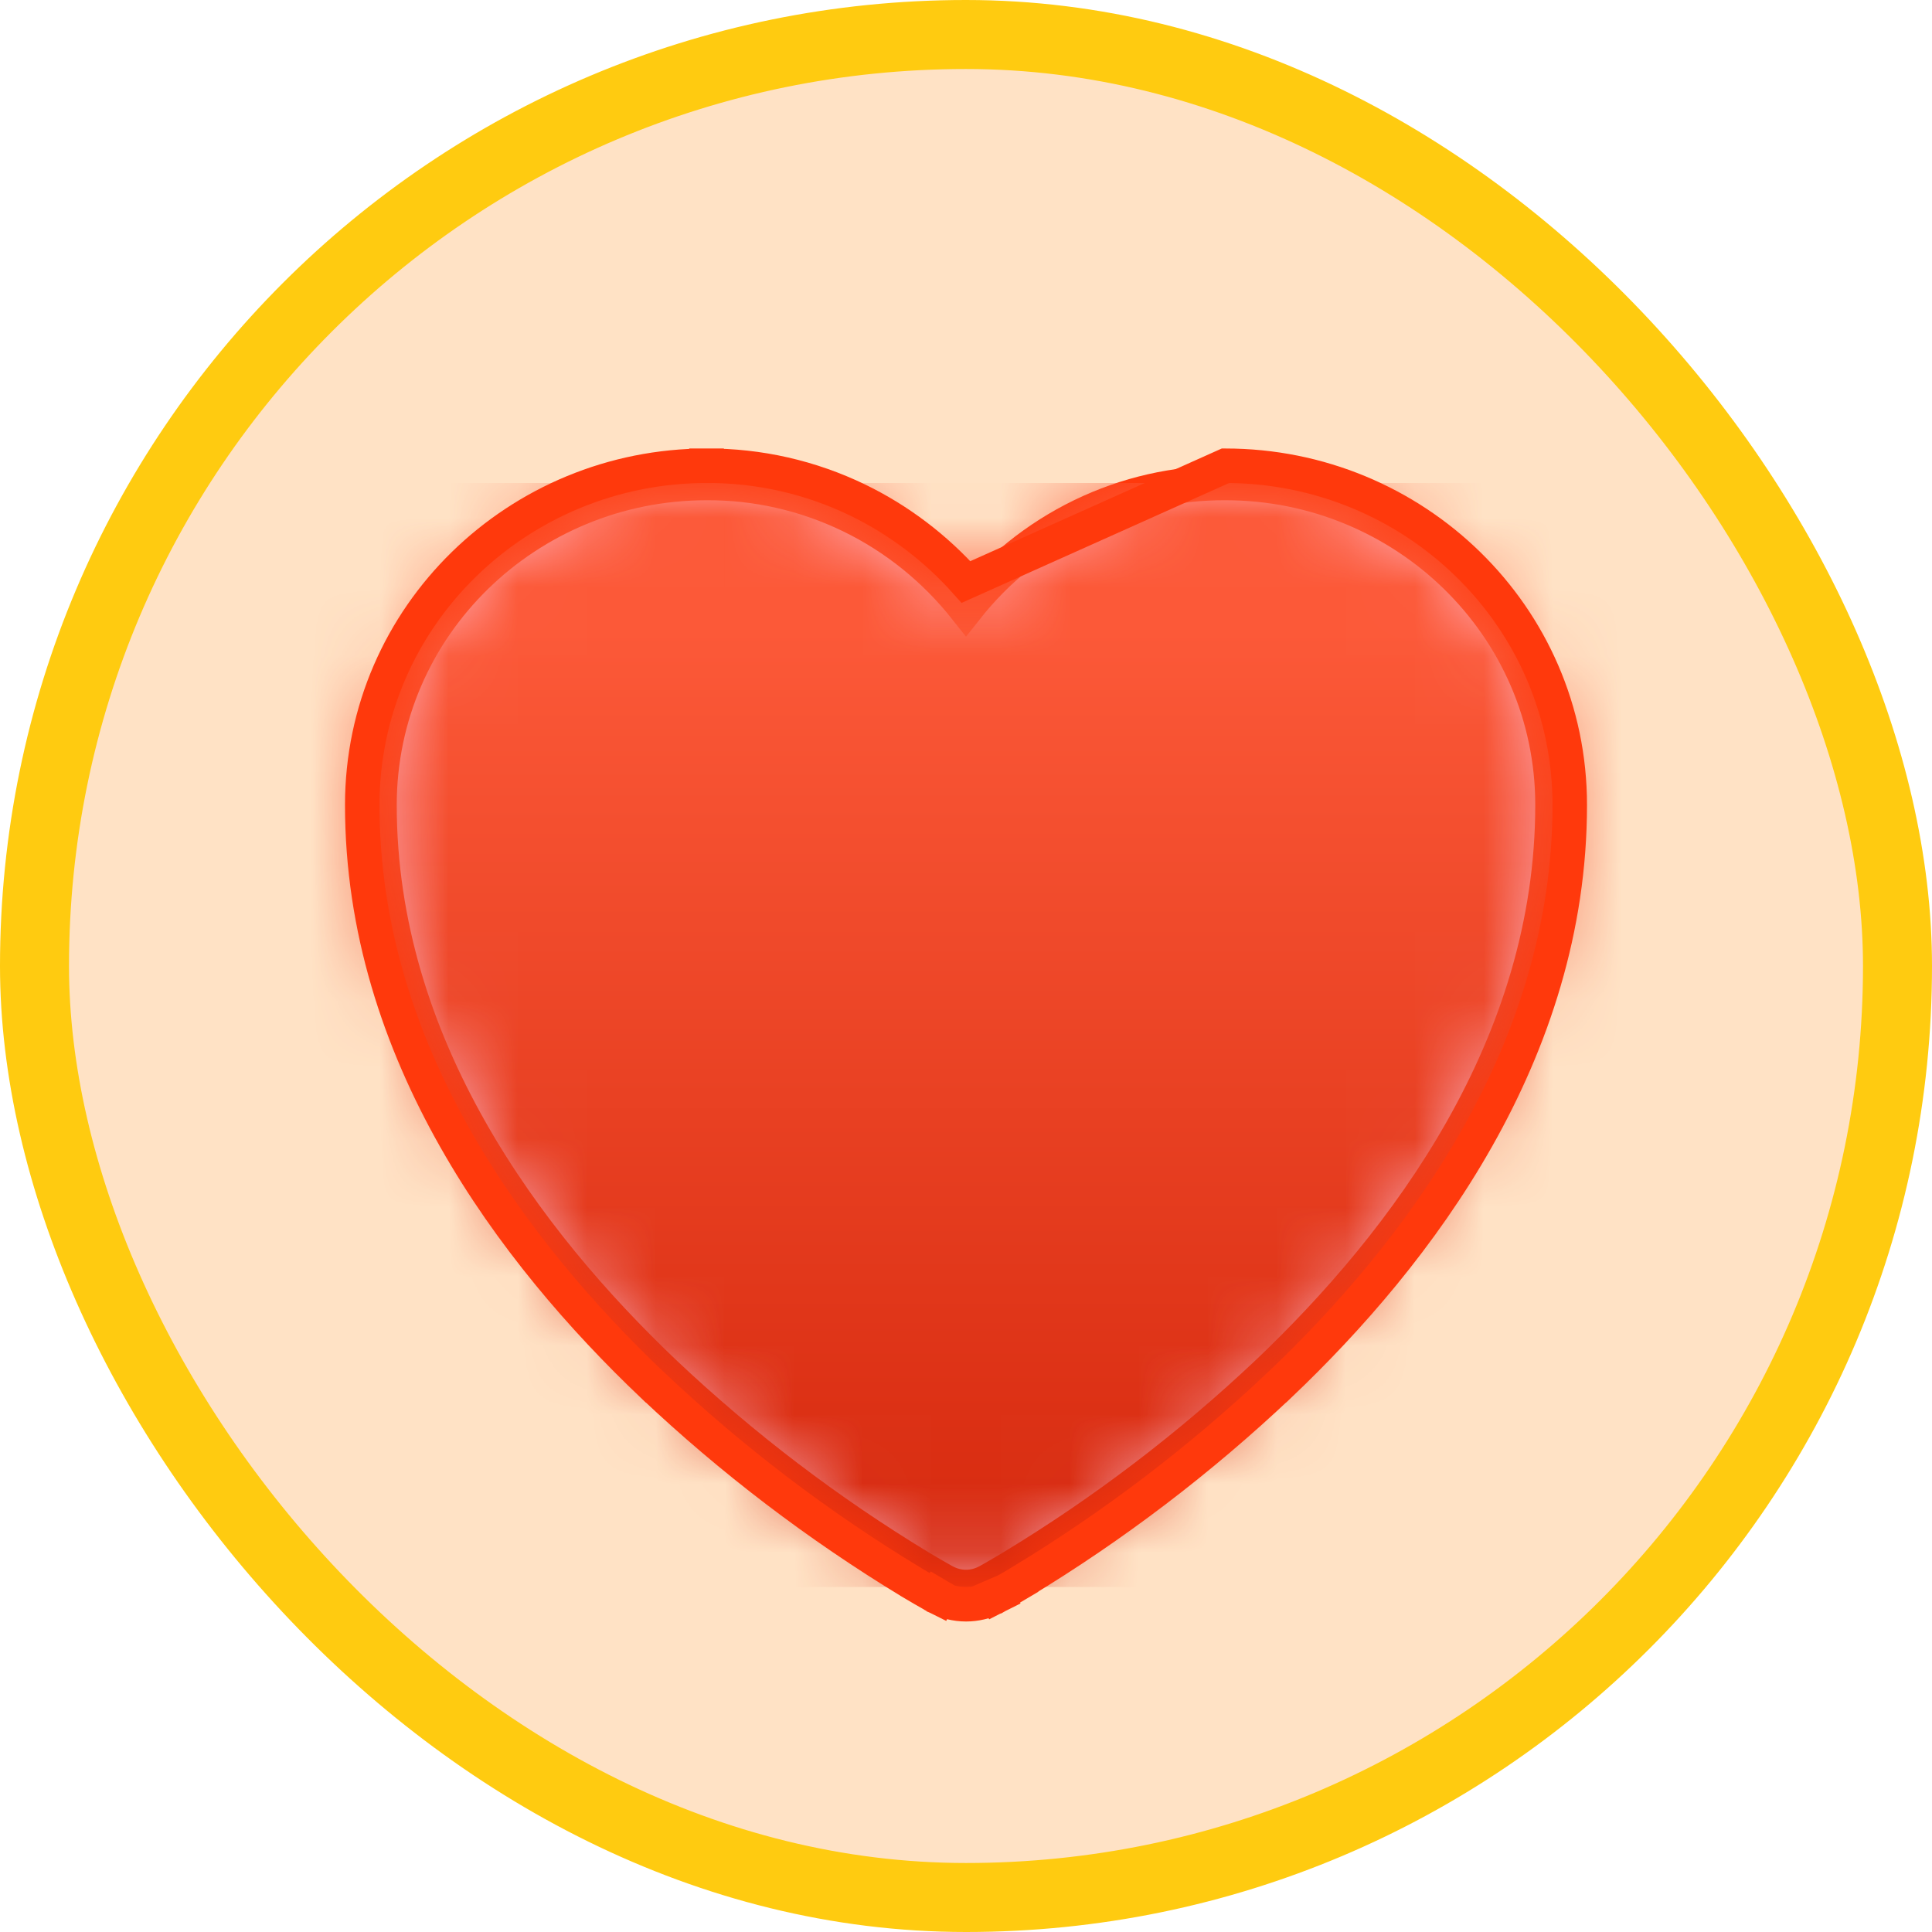 <svg width="28" height="28" viewBox="0 0 28 28" fill="none" xmlns="http://www.w3.org/2000/svg">
<rect x="0.5" y="0.5" width="27" height="27" rx="13.5" fill="#FFE2C5"/>
<rect x="0.5" y="0.5" width="27" height="27" rx="13.5" stroke="#FFCB10"/>
<path d="M13.691 22.921L13.684 22.918L13.665 22.907C13.553 22.844 13.442 22.78 13.331 22.713C12.004 21.909 10.764 20.965 9.631 19.895C7.625 17.987 5.5 15.155 5.5 11.667C5.5 9.064 7.648 7 10.241 7C10.962 6.996 11.674 7.159 12.325 7.474C12.976 7.79 13.548 8.252 14 8.824C14.452 8.251 15.025 7.79 15.676 7.474C16.327 7.158 17.039 6.996 17.76 7C20.352 7 22.5 9.064 22.5 11.667C22.5 15.156 20.375 17.988 18.369 19.895C17.236 20.964 15.996 21.909 14.669 22.712C14.558 22.779 14.447 22.844 14.335 22.907L14.316 22.918L14.309 22.921L14.307 22.922C14.212 22.973 14.107 23 14 23C13.893 23 13.788 22.973 13.693 22.922L13.691 22.921Z" fill="#FFCCE6" stroke="#FF390C" stroke-width="0.5"/>
<mask id="mask0_1157_3441" style="mask-type:alpha" maskUnits="userSpaceOnUse" x="5" y="6" width="18" height="18">
<path d="M13.688 22.987L13.682 22.984L13.662 22.974C13.549 22.91 13.437 22.845 13.326 22.778C11.988 21.967 10.737 21.015 9.595 19.937C7.572 18.012 5.429 15.156 5.429 11.639C5.429 9.014 7.595 6.933 10.209 6.933C10.936 6.929 11.654 7.093 12.311 7.411C12.967 7.73 13.544 8.195 14 8.772C14.456 8.195 15.033 7.729 15.69 7.411C16.346 7.093 17.065 6.929 17.792 6.933C20.405 6.933 22.572 9.014 22.572 11.639C22.572 15.157 20.428 18.013 18.405 19.936C17.263 21.014 16.013 21.967 14.674 22.777C14.563 22.844 14.451 22.91 14.338 22.974L14.318 22.984L14.312 22.988L14.31 22.989C14.214 23.04 14.108 23.067 14 23.067C13.892 23.067 13.786 23.04 13.691 22.989L13.688 22.987Z" fill="white"/>
</mask>
<g mask="url(#mask0_1157_3441)">
<path d="M0.572 7H13.572H26.572V23H0.572V7Z" fill="url(#paint0_linear_1157_3441)"/>
</g>
<path d="M10.24 6.75C10.999 6.746 11.749 6.917 12.434 7.249C13.028 7.538 13.559 7.941 14 8.435L17.76 6.75C17.76 6.75 17.761 6.75 17.761 6.75C20.485 6.75 22.75 8.921 22.75 11.667C22.75 15.259 20.564 18.153 18.541 20.076L18.54 20.076C17.395 21.158 16.14 22.113 14.798 22.926L14.798 22.927C14.685 22.994 14.572 23.061 14.457 23.125L14.456 23.126L14.439 23.135M10.24 6.75C10.24 6.75 10.241 6.75 10.241 6.75V7L10.24 6.75C10.24 6.75 10.24 6.75 10.24 6.75ZM10.24 6.75C7.515 6.75 5.25 8.921 5.25 11.667C5.25 15.258 7.436 18.152 9.459 20.077L9.46 20.077C10.605 21.159 11.86 22.114 13.202 22.927L13.203 22.928C13.315 22.995 13.429 23.061 13.543 23.125L13.544 23.126L13.563 23.136L13.573 23.142L13.577 23.144M13.577 23.144C13.707 23.213 13.852 23.25 14 23.25C14.141 23.25 14.28 23.217 14.406 23.153M13.577 23.144C13.576 23.143 13.575 23.143 13.574 23.142L13.563 23.136L13.563 23.136L13.553 23.129L13.55 23.127L13.649 22.982L13.67 22.95L13.691 22.921L13.684 22.936L13.675 22.955L13.59 23.15L13.584 23.147L13.577 23.144ZM14.406 23.153L14.414 23.15L14.435 23.137L14.439 23.135M14.406 23.153C14.412 23.149 14.419 23.146 14.426 23.142L14.315 22.937L14.307 22.922L14.387 23.159L14.39 23.158L14.406 23.153ZM14.439 23.135L14.441 23.134L14.316 22.918L14.437 23.136L14.439 23.135Z" stroke="#FF390C" stroke-width="0.5"/>
<defs>
<linearGradient id="paint0_linear_1157_3441" x1="13.572" y1="9.111" x2="13.572" y2="23" gradientUnits="userSpaceOnUse">
<stop stop-color="#FC5938"/>
<stop offset="1" stop-color="#D5280D"/>
</linearGradient>
</defs>
</svg>
